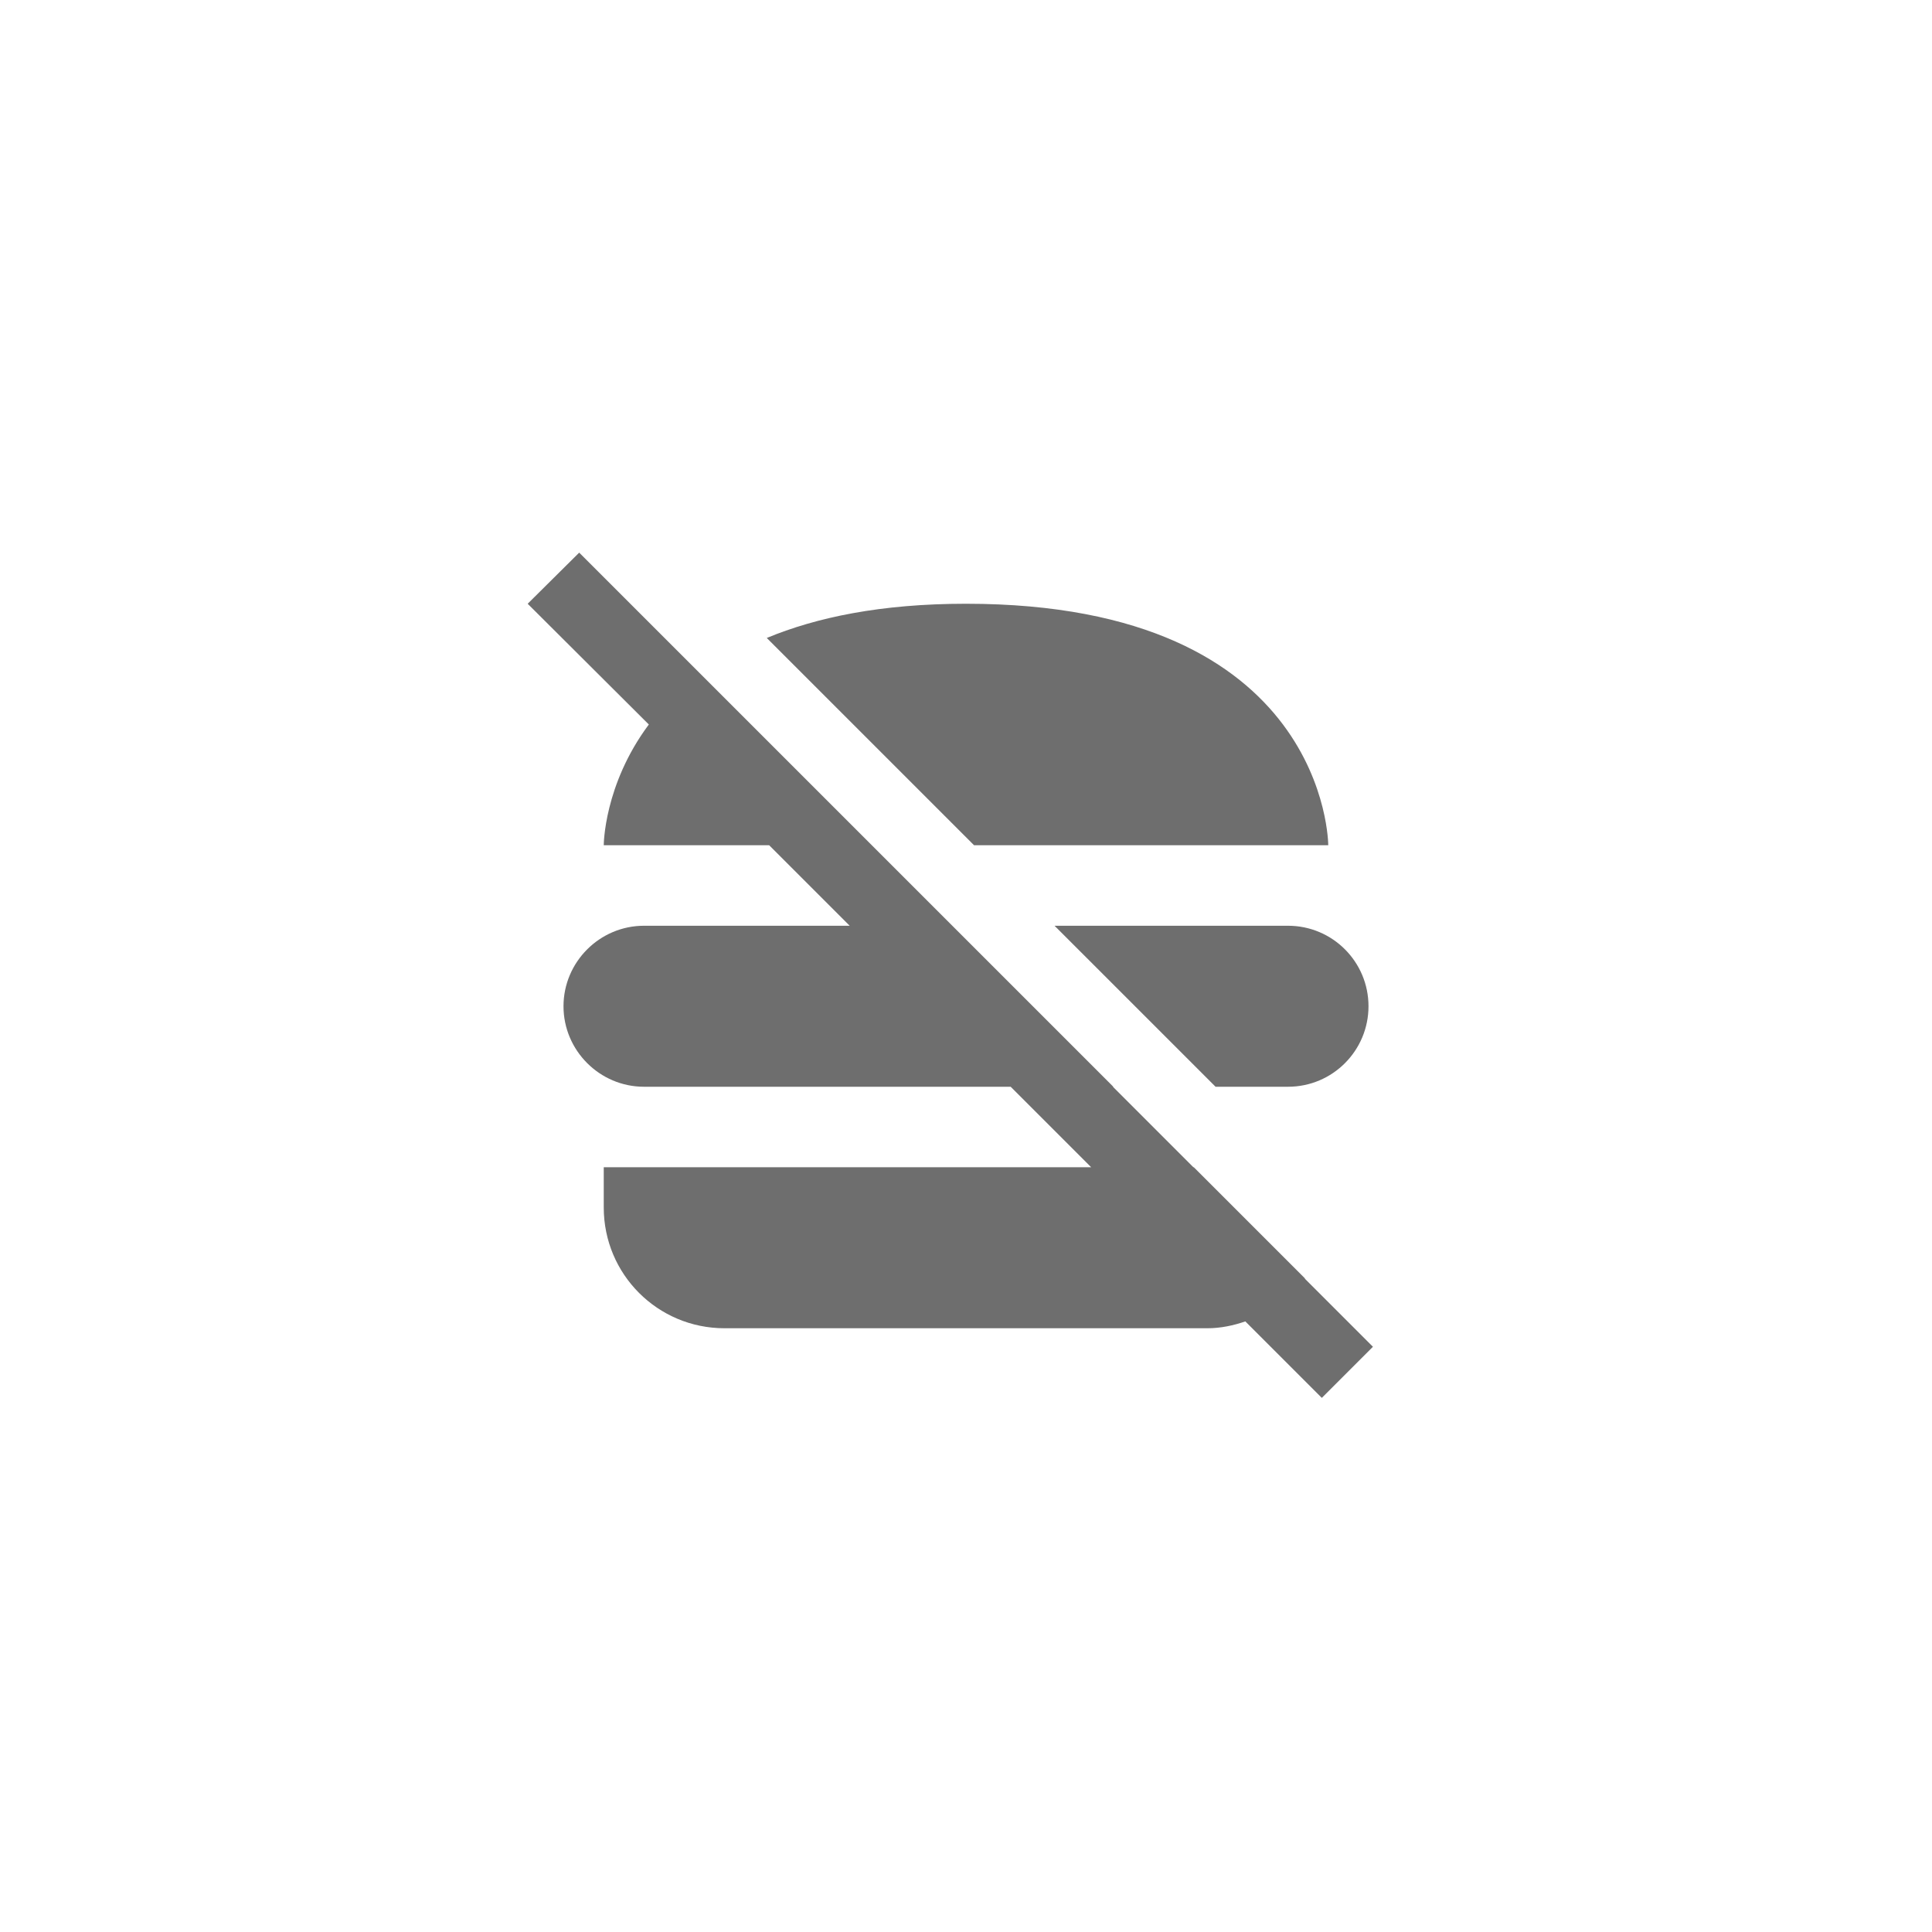<svg xmlns="http://www.w3.org/2000/svg" viewBox="0 0 24 24" fill="#6e6e6e"><path transform="scale(0.5) translate(12 12)" d="M20 11C21.11 11 22 11.9 22 13S21.11 15 20 15H18.2L14.2 11H20M20.42 19.77L20.42 19.76L17.66 17H17.65L15.65 15H15.66L11.66 11H11.66L9.66 9H9.66L2.39 1.73L1.11 3L4.12 6C3 7.5 3 9 3 9H7.11L9.11 11H4C2.9 11 2 11.9 2 13S2.9 15 4 15H13.11L15.11 17H3V18C3 19.66 4.34 21 6 21H18C18.33 21 18.65 20.93 18.94 20.83L20.84 22.73L22.11 21.46L20.42 19.77M21 9C21 9 21 3 12 3C9.88 3 8.28 3.34 7.05 3.85L12.2 9H21Z"/></svg>